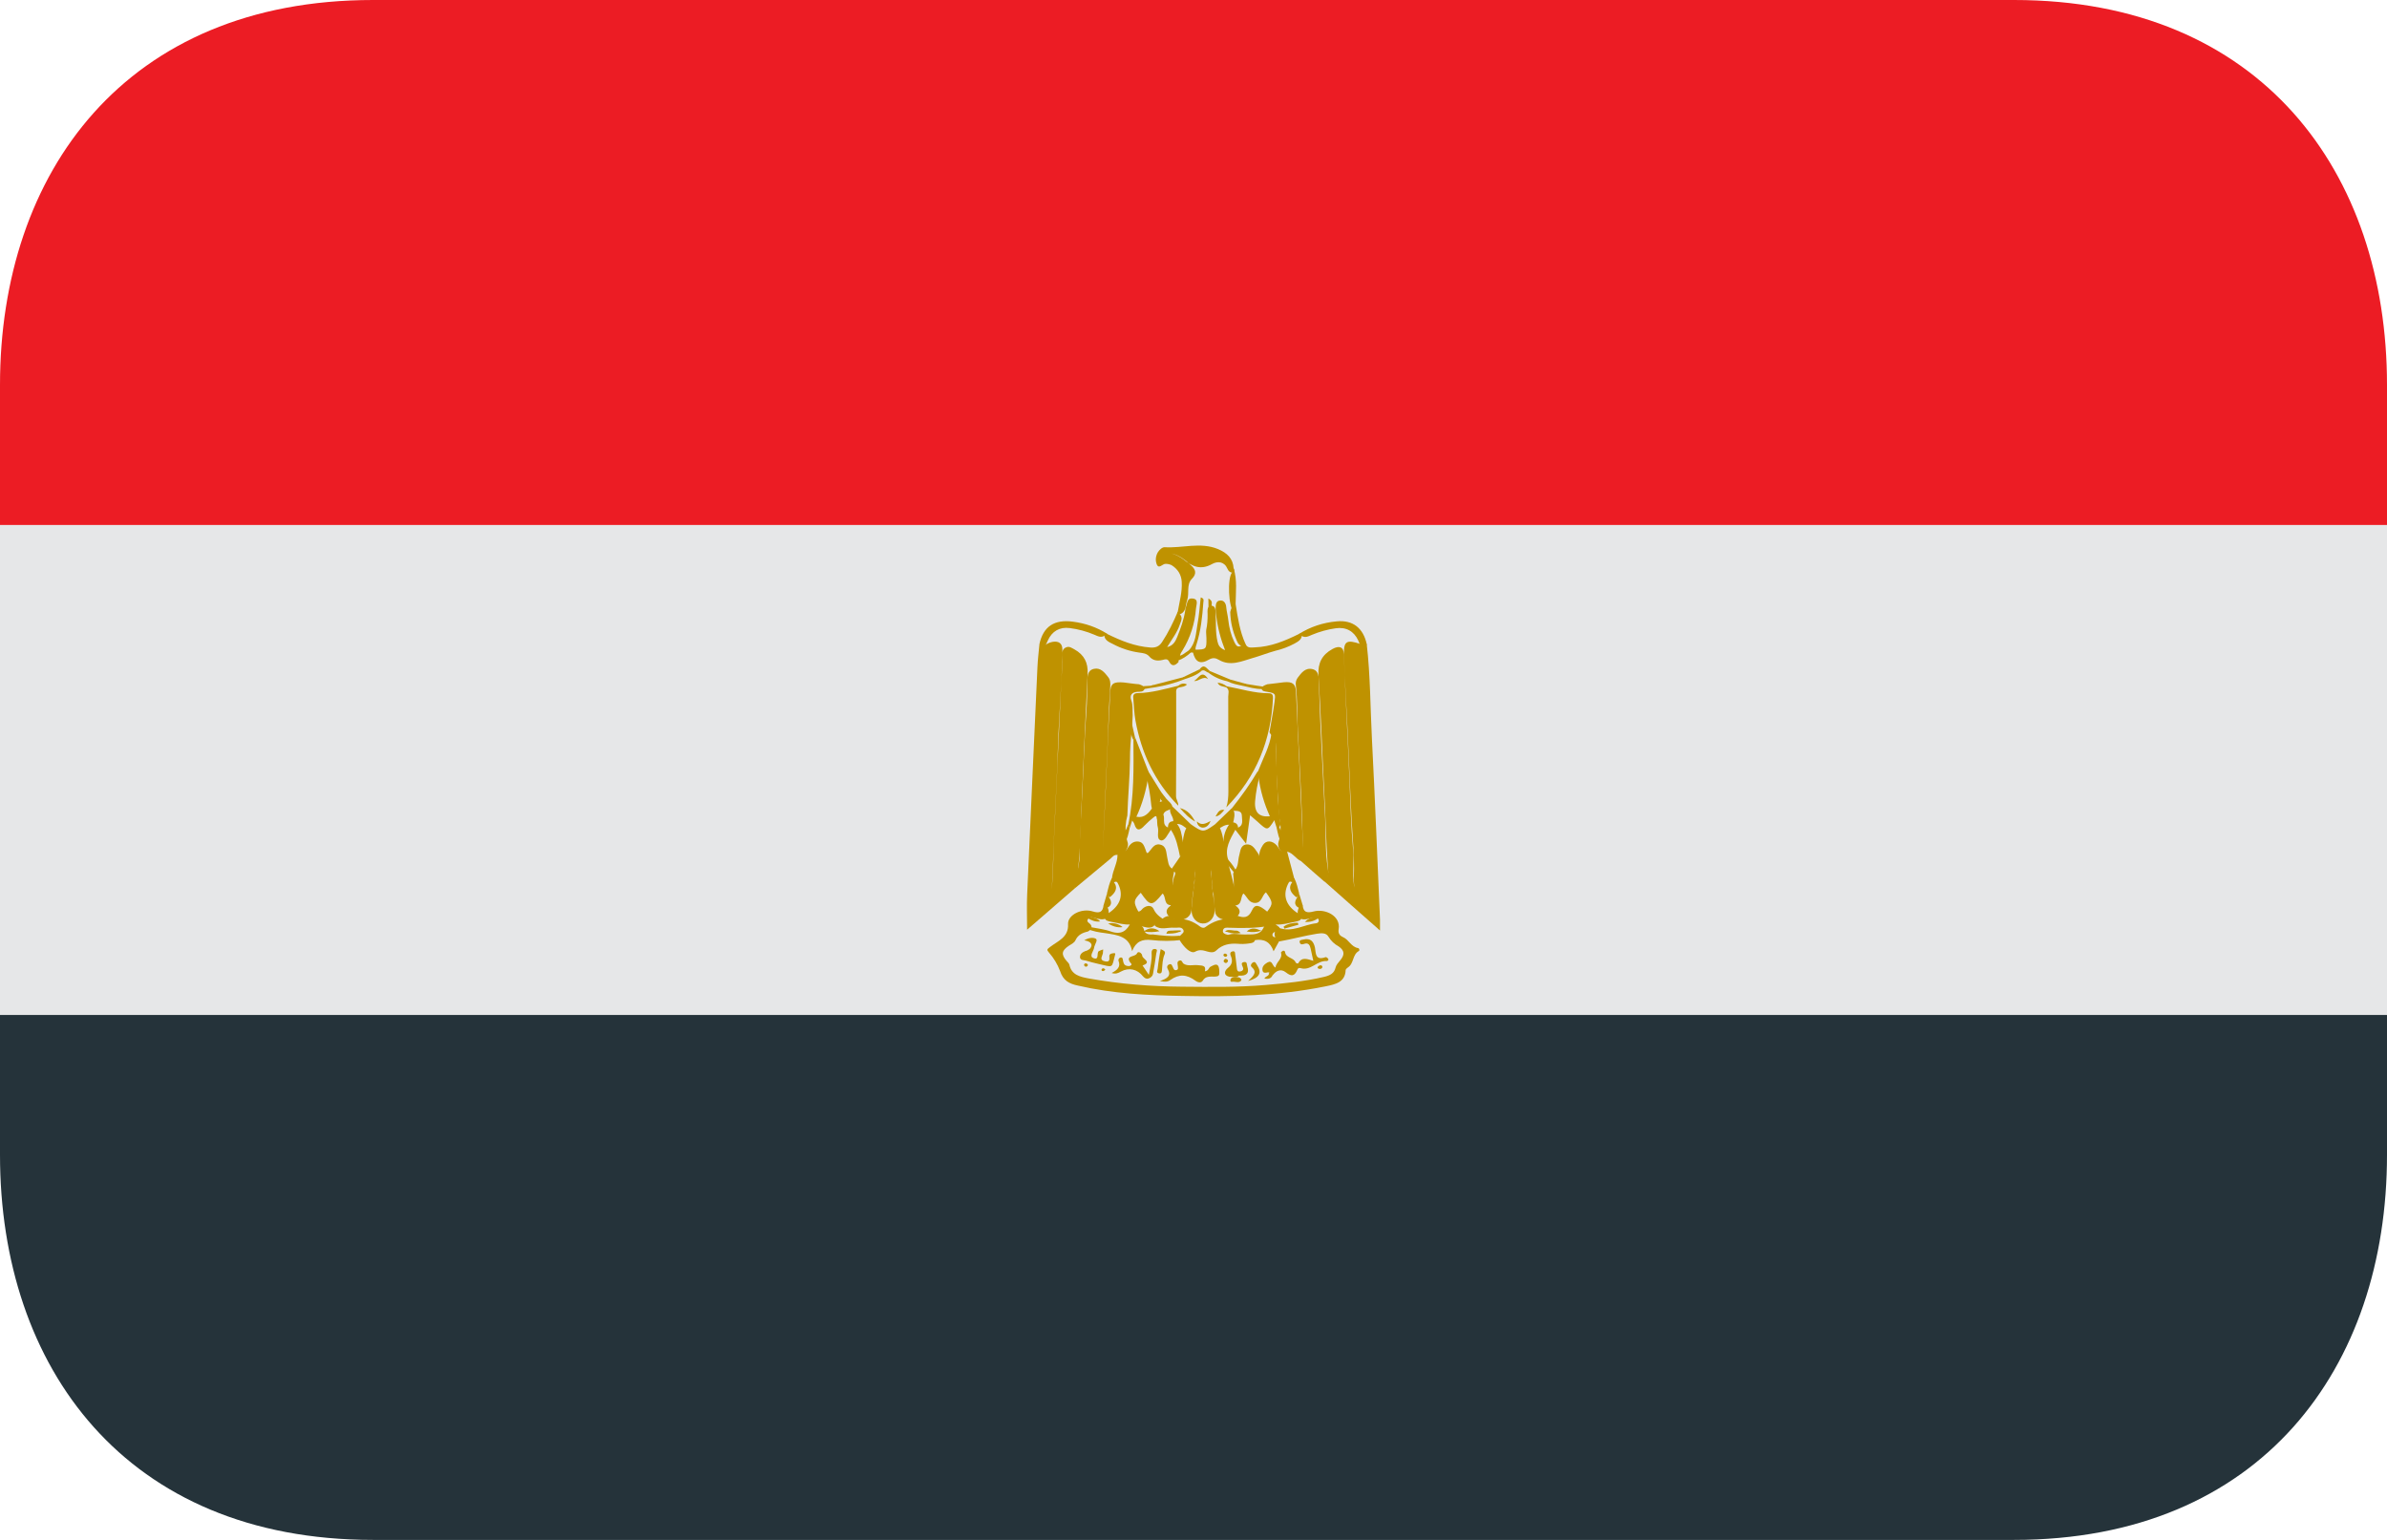 <svg width="31" height="20" viewBox="0 0 31 20" fill="none" xmlns="http://www.w3.org/2000/svg">
<path d="M0 6.818H31V13.182H0V6.818Z" fill="#E6E7E8"/>
<path d="M26.156 0H4.844C1.634 0 0 2.239 0 5V6.818H31V5C31 2.239 29.366 0 26.156 0Z" fill="#EC1C24"/>
<path d="M0 15C0 17.761 1.634 20 4.844 20H26.156C29.366 20 31 17.761 31 15V13.182H0V15Z" fill="#25333A"/>
<path fill-rule="evenodd" clip-rule="evenodd" d="M17.75 8.367C17.797 8.774 17.796 9.183 17.817 9.592C17.857 10.373 17.888 11.159 17.922 11.943V12.085C17.666 11.859 17.433 11.655 17.201 11.448C17.195 11.428 17.205 11.414 17.221 11.399C17.263 11.355 17.248 11.302 17.244 11.254C17.221 10.915 17.214 10.575 17.195 10.235C17.17 9.744 17.154 9.254 17.123 8.764C17.115 8.613 17.167 8.505 17.305 8.429C17.392 8.381 17.45 8.401 17.453 8.495C17.461 8.679 17.467 8.863 17.478 9.047C17.509 9.577 17.526 10.107 17.553 10.636C17.566 10.882 17.591 11.127 17.583 11.372C17.58 11.446 17.585 11.518 17.597 11.561C17.556 11.408 17.589 11.223 17.573 11.04C17.545 10.728 17.538 10.414 17.524 10.1C17.504 9.565 17.471 9.033 17.454 8.498C17.45 8.327 17.489 8.304 17.667 8.364C17.694 8.369 17.723 8.352 17.75 8.367ZM13.957 11.539C13.756 11.714 13.554 11.889 13.339 12.075C13.339 11.907 13.333 11.762 13.34 11.614C13.383 10.633 13.429 9.652 13.473 8.67C13.477 8.569 13.49 8.468 13.499 8.367C13.528 8.356 13.548 8.396 13.578 8.375C13.606 8.356 13.638 8.342 13.672 8.336C13.752 8.323 13.797 8.359 13.797 8.434C13.797 8.668 13.78 8.898 13.768 9.128C13.76 9.308 13.746 9.488 13.741 9.668C13.729 10.073 13.704 10.478 13.688 10.881C13.678 11.107 13.673 11.333 13.659 11.557C13.678 11.346 13.678 11.132 13.687 10.92C13.718 10.238 13.75 9.556 13.782 8.874C13.787 8.753 13.801 8.629 13.796 8.506C13.794 8.465 13.801 8.424 13.848 8.407C13.888 8.39 13.92 8.417 13.954 8.434C14.082 8.506 14.132 8.609 14.125 8.751C14.097 9.329 14.07 9.906 14.045 10.484C14.033 10.743 14.035 11.005 14.003 11.265C13.993 11.355 13.968 11.446 13.957 11.539Z" fill="#BF9200"/>
<path fill-rule="evenodd" clip-rule="evenodd" d="M13.957 11.539C13.924 11.455 13.923 11.362 13.953 11.277C13.97 11.274 13.996 11.316 14.002 11.271C14.006 11.229 14.019 11.191 14.019 11.152C14.019 10.888 14.039 10.624 14.052 10.361C14.072 9.986 14.081 9.61 14.109 9.237C14.119 9.111 14.118 8.984 14.121 8.858C14.123 8.79 14.119 8.707 14.206 8.687C14.293 8.667 14.345 8.734 14.392 8.794C14.421 8.83 14.422 8.875 14.419 8.919C14.394 9.276 14.389 9.632 14.37 9.99C14.353 10.336 14.34 10.682 14.323 11.03C14.348 10.518 14.373 10.005 14.393 9.493C14.399 9.331 14.412 9.17 14.417 9.006C14.421 8.877 14.457 8.852 14.597 8.864C14.663 8.871 14.726 8.883 14.793 8.887C14.823 8.898 14.857 8.908 14.866 8.943C14.852 8.989 14.808 8.984 14.773 8.985C14.696 8.99 14.669 9.032 14.691 9.094C14.716 9.16 14.706 9.228 14.71 9.294C14.706 9.354 14.705 9.414 14.7 9.474C14.683 9.605 14.675 9.738 14.675 9.87C14.672 10.11 14.648 10.351 14.641 10.591C14.617 10.679 14.611 10.771 14.624 10.862C14.63 10.891 14.639 10.92 14.647 10.949C14.655 10.992 14.636 11.031 14.61 11.065C14.598 11.078 14.583 11.088 14.566 11.094C14.549 11.101 14.531 11.104 14.513 11.104C14.466 11.097 14.446 11.133 14.419 11.155L13.957 11.539ZM17.224 11.432C17.215 11.438 17.208 11.444 17.2 11.45C17.101 11.363 16.999 11.277 16.901 11.188C16.893 11.168 16.902 11.153 16.914 11.137C16.924 11.12 16.921 11.103 16.921 11.084C16.914 10.549 16.883 10.016 16.855 9.483C16.844 9.289 16.852 9.093 16.829 8.899C16.824 8.866 16.832 8.832 16.852 8.804C16.899 8.742 16.95 8.669 17.043 8.69C17.129 8.71 17.127 8.794 17.128 8.861C17.144 9.453 17.182 10.044 17.21 10.636C17.22 10.848 17.21 11.063 17.244 11.274C17.251 11.325 17.259 11.382 17.224 11.432ZM16.918 11.757C16.927 11.843 16.965 11.863 17.06 11.838C17.208 11.798 17.415 11.893 17.385 12.069C17.378 12.117 17.391 12.149 17.443 12.172C17.519 12.205 17.546 12.298 17.639 12.314C17.653 12.317 17.66 12.343 17.648 12.351C17.561 12.399 17.586 12.514 17.504 12.566C17.493 12.574 17.477 12.587 17.476 12.599C17.47 12.756 17.346 12.784 17.217 12.81C16.605 12.935 15.986 12.947 15.365 12.935C14.906 12.928 14.449 12.905 14.001 12.801C13.882 12.776 13.807 12.734 13.767 12.611C13.734 12.524 13.686 12.444 13.625 12.374C13.589 12.333 13.598 12.329 13.639 12.298C13.74 12.22 13.879 12.174 13.871 12.004C13.864 11.883 14.047 11.792 14.19 11.837C14.283 11.866 14.322 11.844 14.332 11.757C14.363 11.751 14.376 11.772 14.387 11.792C14.403 11.825 14.399 11.858 14.395 11.893C14.389 11.908 14.378 11.921 14.363 11.929C14.318 11.949 14.273 11.937 14.23 11.925C14.199 11.916 14.161 11.902 14.133 11.933C14.099 11.974 14.151 11.986 14.166 12.011C14.174 12.023 14.177 12.037 14.175 12.051C14.168 12.075 14.147 12.087 14.127 12.099C14.057 12.114 13.999 12.143 13.968 12.21C13.954 12.243 13.917 12.261 13.883 12.282C13.788 12.345 13.779 12.394 13.849 12.477C13.863 12.494 13.884 12.511 13.888 12.53C13.917 12.664 14.027 12.687 14.145 12.709C14.542 12.78 14.945 12.812 15.35 12.815C15.712 12.818 16.074 12.824 16.436 12.793C16.692 12.771 16.948 12.746 17.198 12.687C17.272 12.669 17.327 12.643 17.345 12.567C17.353 12.532 17.38 12.503 17.404 12.474C17.467 12.4 17.463 12.345 17.384 12.291C17.33 12.262 17.286 12.22 17.255 12.169C17.223 12.111 17.163 12.119 17.103 12.127C16.94 12.153 16.782 12.197 16.62 12.226C16.599 12.224 16.585 12.213 16.573 12.195C16.561 12.179 16.555 12.16 16.553 12.141C16.552 12.122 16.556 12.102 16.565 12.085C16.573 12.069 16.588 12.056 16.605 12.049C16.78 12.116 16.93 12.009 17.094 11.991C17.117 11.987 17.13 11.971 17.127 11.951C17.119 11.922 17.094 11.914 17.063 11.918C17.007 11.924 16.952 11.955 16.893 11.933C16.878 11.925 16.866 11.912 16.858 11.896C16.849 11.862 16.852 11.826 16.865 11.794C16.875 11.773 16.887 11.752 16.919 11.757" fill="#BF9200"/>
<path fill-rule="evenodd" clip-rule="evenodd" d="M16.924 11.168L16.9 11.185C16.829 11.157 16.795 11.079 16.716 11.061C16.708 11.067 16.698 11.07 16.689 11.072C16.679 11.073 16.669 11.073 16.659 11.069C16.614 11.042 16.598 11.004 16.6 10.955C16.605 10.925 16.618 10.898 16.623 10.866C16.638 10.779 16.633 10.689 16.609 10.604C16.599 10.342 16.573 10.082 16.572 9.819C16.572 9.733 16.586 9.64 16.531 9.561C16.511 9.548 16.496 9.531 16.487 9.51C16.507 9.38 16.535 9.251 16.552 9.119C16.566 9.01 16.57 9.005 16.456 8.985C16.427 8.98 16.395 8.98 16.383 8.945C16.392 8.908 16.427 8.899 16.459 8.887C16.531 8.881 16.603 8.868 16.675 8.861C16.785 8.851 16.825 8.881 16.831 8.984C16.842 9.191 16.849 9.397 16.859 9.603C16.887 10.113 16.9 10.627 16.933 11.138C16.933 11.149 16.927 11.159 16.924 11.168Z" fill="#BF9200"/>
<path fill-rule="evenodd" clip-rule="evenodd" d="M16.671 11.059C16.687 11.059 16.701 11.06 16.716 11.06L16.807 11.405C16.82 11.425 16.819 11.443 16.795 11.456C16.777 11.465 16.753 11.433 16.736 11.465C16.658 11.608 16.688 11.741 16.828 11.843C16.847 11.855 16.867 11.865 16.876 11.888C16.884 11.896 16.893 11.902 16.903 11.909C16.902 11.959 16.857 11.963 16.824 11.971C16.739 11.987 16.658 12.013 16.57 12.007C16.54 12.007 16.51 12.013 16.482 12.025C16.308 12.057 16.133 12.055 15.959 12.049C15.928 12.047 15.892 12.044 15.883 12.083C15.874 12.119 15.906 12.131 15.936 12.139C16.014 12.164 16.095 12.155 16.173 12.159C16.217 12.161 16.265 12.147 16.299 12.188C16.305 12.245 16.256 12.248 16.216 12.254C16.167 12.261 16.117 12.262 16.067 12.257C15.967 12.251 15.876 12.269 15.802 12.339C15.793 12.349 15.78 12.358 15.766 12.363C15.688 12.388 15.622 12.305 15.522 12.36C15.462 12.395 15.369 12.292 15.323 12.215C15.319 12.199 15.318 12.183 15.321 12.167C15.329 12.132 15.391 12.118 15.367 12.075C15.341 12.031 15.29 12.053 15.251 12.049C15.166 12.041 15.074 12.085 14.997 12.023C14.993 11.95 15.071 11.96 15.107 11.925C15.128 11.908 15.155 11.898 15.183 11.896C15.2 11.896 15.215 11.902 15.229 11.912C15.242 11.924 15.256 11.94 15.276 11.938C15.396 11.926 15.495 11.965 15.585 12.034C15.607 12.05 15.634 12.058 15.658 12.038C15.754 11.969 15.861 11.927 15.989 11.936C16.002 11.936 16.012 11.92 16.024 11.911C16.037 11.901 16.053 11.895 16.069 11.893C16.154 11.925 16.214 11.922 16.258 11.826C16.296 11.74 16.347 11.748 16.457 11.84C16.535 11.739 16.534 11.718 16.441 11.589C16.387 11.631 16.388 11.728 16.299 11.727C16.216 11.727 16.198 11.647 16.149 11.604C16.104 11.652 16.14 11.749 16.039 11.762C15.991 11.733 15.987 11.69 15.995 11.644C16.032 11.546 16.026 11.447 16.015 11.348C16.019 11.331 16.026 11.316 16.037 11.303C16.087 11.246 16.075 11.174 16.094 11.109C16.11 11.053 16.108 10.974 16.192 10.967C16.267 10.963 16.3 11.03 16.336 11.08C16.346 11.093 16.352 11.108 16.354 11.124C16.349 11.08 16.369 11.024 16.402 10.974C16.445 10.909 16.526 10.915 16.585 10.984C16.609 11.013 16.62 11.057 16.671 11.059Z" fill="#BF9200"/>
<path fill-rule="evenodd" clip-rule="evenodd" d="M15.161 11.973C15.114 12.013 15.047 11.978 14.998 12.012C14.931 12.088 14.852 12.02 14.779 12.027C14.746 12.021 14.717 12.005 14.684 12.007C14.596 12.013 14.512 11.987 14.427 11.971C14.394 11.963 14.348 11.96 14.346 11.909C14.356 11.902 14.365 11.896 14.373 11.888C14.382 11.865 14.402 11.855 14.421 11.843C14.56 11.741 14.592 11.608 14.514 11.466C14.496 11.435 14.473 11.465 14.454 11.457C14.429 11.444 14.429 11.426 14.441 11.405C14.452 11.302 14.513 11.209 14.513 11.104C14.518 11.092 14.528 11.082 14.539 11.074C14.55 11.066 14.564 11.061 14.578 11.059C14.613 11.059 14.633 11.039 14.648 11.011C14.677 10.962 14.719 10.922 14.785 10.93C14.85 10.938 14.86 10.995 14.88 11.042C14.885 11.054 14.885 11.069 14.898 11.079C14.906 11.081 14.91 11.077 14.916 11.07C14.958 11.027 14.988 10.952 15.065 10.969C15.153 10.988 15.144 11.073 15.159 11.138C15.172 11.189 15.169 11.246 15.221 11.282C15.234 11.293 15.243 11.307 15.247 11.323C15.225 11.435 15.21 11.545 15.266 11.654C15.269 11.696 15.259 11.731 15.221 11.757C15.106 11.761 15.149 11.65 15.099 11.605C14.961 11.774 14.939 11.774 14.815 11.595C14.72 11.693 14.718 11.715 14.783 11.838C14.818 11.839 14.829 11.805 14.853 11.79C14.902 11.757 14.956 11.755 14.981 11.805C15.017 11.887 15.09 11.927 15.161 11.973ZM15.296 7.944C15.318 7.815 15.355 7.689 15.347 7.557C15.345 7.514 15.333 7.471 15.31 7.433C15.287 7.396 15.254 7.364 15.215 7.34C15.191 7.329 15.165 7.323 15.139 7.323C15.098 7.319 15.046 7.405 15.019 7.319C15.008 7.286 15.008 7.25 15.018 7.217C15.027 7.183 15.047 7.153 15.074 7.13C15.088 7.117 15.109 7.106 15.125 7.107C15.355 7.122 15.588 7.037 15.818 7.131C15.939 7.182 16.013 7.255 16.021 7.381C16.031 7.403 16.035 7.424 16.009 7.437C15.972 7.437 15.952 7.413 15.941 7.387C15.9 7.292 15.815 7.285 15.742 7.325C15.592 7.41 15.478 7.355 15.369 7.265C15.323 7.231 15.272 7.204 15.216 7.188C15.317 7.211 15.4 7.277 15.474 7.348C15.527 7.397 15.545 7.451 15.48 7.517C15.404 7.594 15.449 7.703 15.418 7.794C15.393 7.862 15.412 7.95 15.313 7.982C15.294 7.975 15.287 7.963 15.296 7.944ZM16.177 8.367C16.2 8.42 16.249 8.41 16.294 8.408C16.504 8.401 16.688 8.323 16.869 8.234C16.89 8.222 16.9 8.232 16.908 8.249C16.906 8.309 16.855 8.334 16.809 8.36C16.732 8.401 16.65 8.432 16.564 8.452C16.462 8.48 16.363 8.52 16.266 8.547C16.133 8.585 15.979 8.66 15.828 8.569C15.788 8.545 15.748 8.539 15.7 8.567C15.589 8.633 15.523 8.6 15.493 8.472C15.495 8.465 15.499 8.458 15.504 8.452C15.509 8.446 15.516 8.441 15.523 8.438C15.666 8.435 15.67 8.433 15.668 8.29C15.668 8.253 15.661 8.217 15.665 8.181C15.68 8.112 15.684 8.042 15.683 7.973C15.682 7.933 15.675 7.893 15.714 7.865C15.791 7.863 15.783 7.919 15.787 7.963C15.795 8.085 15.783 8.207 15.811 8.329C15.822 8.378 15.839 8.417 15.91 8.444C15.852 8.298 15.813 8.147 15.795 7.993C15.791 7.96 15.786 7.929 15.788 7.896C15.789 7.852 15.791 7.799 15.853 7.799C15.9 7.798 15.922 7.843 15.925 7.885C15.93 7.942 15.946 7.997 15.952 8.055C15.963 8.152 15.986 8.247 16.029 8.336C16.048 8.373 16.069 8.425 16.131 8.378C16.145 8.367 16.159 8.361 16.177 8.367Z" fill="#BF9200"/>
<path fill-rule="evenodd" clip-rule="evenodd" d="M15.296 7.944C15.303 7.954 15.31 7.964 15.319 7.974C15.368 8.021 15.336 8.07 15.321 8.115C15.286 8.22 15.215 8.308 15.158 8.404C15.236 8.387 15.266 8.329 15.29 8.269C15.334 8.158 15.376 8.046 15.393 7.925C15.395 7.916 15.393 7.904 15.397 7.895C15.421 7.848 15.409 7.766 15.486 7.773C15.573 7.78 15.535 7.856 15.532 7.904C15.518 8.096 15.459 8.282 15.357 8.448C15.343 8.47 15.328 8.489 15.326 8.516C15.301 8.539 15.301 8.566 15.307 8.596C15.265 8.645 15.22 8.662 15.185 8.595C15.162 8.55 15.133 8.563 15.099 8.571C15.03 8.588 14.97 8.579 14.924 8.524C14.891 8.487 14.845 8.482 14.798 8.476C14.676 8.459 14.558 8.421 14.451 8.363C14.401 8.339 14.345 8.314 14.341 8.249C14.349 8.232 14.36 8.222 14.38 8.234C14.557 8.321 14.736 8.395 14.941 8.41C15.009 8.414 15.053 8.397 15.091 8.34C15.174 8.214 15.238 8.081 15.296 7.944Z" fill="#BF9200"/>
<path fill-rule="evenodd" clip-rule="evenodd" d="M14.38 8.232C14.37 8.238 14.361 8.245 14.35 8.252C14.301 8.289 14.257 8.262 14.211 8.243C14.11 8.2 14.002 8.171 13.892 8.157C13.761 8.14 13.663 8.199 13.61 8.315C13.591 8.361 13.567 8.408 13.54 8.451C13.487 8.439 13.533 8.385 13.499 8.365C13.549 8.138 13.691 8.042 13.933 8.074C14.095 8.095 14.243 8.146 14.38 8.232ZM16.899 8.255C16.89 8.247 16.88 8.24 16.869 8.234C17.019 8.14 17.183 8.086 17.361 8.07C17.569 8.05 17.705 8.157 17.75 8.367L17.727 8.437C17.668 8.417 17.659 8.361 17.639 8.317C17.584 8.199 17.483 8.14 17.346 8.16C17.24 8.175 17.136 8.204 17.038 8.245C16.993 8.264 16.948 8.29 16.899 8.255ZM16.177 8.367C16.169 8.376 16.161 8.384 16.154 8.394C16.098 8.393 16.075 8.356 16.059 8.314C16.008 8.198 15.98 8.074 15.977 7.949C15.987 7.906 16.001 7.863 16.046 7.839C16.075 8.018 16.099 8.198 16.177 8.367Z" fill="#BF9200"/>
<path fill-rule="evenodd" clip-rule="evenodd" d="M16.047 7.841C16.037 7.877 16.051 7.92 16.023 7.955C15.954 7.879 15.937 7.513 16.001 7.434C16.007 7.416 16.015 7.401 16.022 7.384C16.069 7.535 16.049 7.687 16.047 7.843M14.441 11.405C14.449 11.418 14.456 11.434 14.461 11.45C14.527 11.533 14.484 11.594 14.417 11.65C14.378 11.654 14.391 11.618 14.376 11.603C14.394 11.536 14.406 11.466 14.441 11.405ZM16.787 11.45C16.793 11.435 16.8 11.419 16.807 11.405C16.842 11.466 16.854 11.536 16.872 11.604C16.858 11.618 16.872 11.655 16.832 11.651C16.764 11.595 16.722 11.533 16.787 11.45Z" fill="#BF9200"/>
<path fill-rule="evenodd" clip-rule="evenodd" d="M14.377 11.604C14.386 11.619 14.393 11.635 14.401 11.652C14.446 11.718 14.442 11.772 14.353 11.801C14.345 11.786 14.34 11.772 14.332 11.757C14.348 11.706 14.362 11.655 14.377 11.604ZM16.849 11.652C16.857 11.636 16.863 11.62 16.872 11.605C16.887 11.655 16.902 11.707 16.918 11.758C16.909 11.772 16.904 11.787 16.896 11.802C16.807 11.772 16.803 11.719 16.849 11.652ZM14.719 9.609C14.69 9.562 14.685 9.51 14.674 9.458C14.638 9.404 14.67 9.351 14.677 9.297C14.699 9.392 14.721 9.488 14.742 9.584C14.735 9.592 14.735 9.608 14.719 9.609ZM14.624 10.775C14.634 10.753 14.642 10.731 14.651 10.71C14.671 10.719 14.659 10.742 14.671 10.754C14.657 10.821 14.643 10.891 14.608 10.953C14.6 10.93 14.595 10.905 14.587 10.88C14.605 10.847 14.581 10.8 14.624 10.775ZM14.999 8.927C14.951 8.933 14.905 8.941 14.86 8.949C14.835 8.941 14.81 8.935 14.786 8.928C14.836 8.909 14.89 8.909 14.944 8.906C14.967 8.902 14.994 8.884 14.999 8.927ZM14.163 12.041C14.253 12.059 14.345 12.068 14.43 12.099C14.569 12.146 14.639 12.084 14.688 11.976C14.717 11.972 14.743 11.975 14.766 11.993C14.797 12.016 14.844 12.022 14.855 12.069C14.867 12.129 14.915 12.142 14.972 12.136C15.086 12.15 15.2 12.165 15.316 12.153C15.322 12.154 15.328 12.156 15.333 12.159C15.338 12.162 15.342 12.166 15.345 12.171V12.208C15.215 12.224 15.084 12.224 14.954 12.209C14.833 12.195 14.752 12.228 14.703 12.353C14.665 12.158 14.511 12.144 14.358 12.12C14.274 12.109 14.191 12.098 14.114 12.06C14.131 12.055 14.147 12.047 14.163 12.041ZM16.561 11.977C16.553 12.022 16.617 12.023 16.62 12.06L16.598 12.084C16.574 12.104 16.523 12.102 16.525 12.145C16.529 12.178 16.574 12.171 16.596 12.189L16.619 12.212C16.596 12.255 16.571 12.297 16.54 12.355C16.499 12.234 16.416 12.191 16.298 12.21C16.212 12.175 16.124 12.201 16.038 12.194C15.992 12.19 15.945 12.2 15.904 12.173C15.979 12.102 16.077 12.139 16.163 12.137C16.267 12.133 16.368 12.155 16.416 12.035C16.424 12.014 16.462 12.011 16.483 11.995C16.504 11.976 16.532 11.973 16.561 11.977ZM16.581 10.754C16.57 10.722 16.56 10.69 16.55 10.657C16.53 10.643 16.508 10.633 16.496 10.611C16.418 10.442 16.366 10.263 16.343 10.08C16.34 10.058 16.345 10.038 16.339 10.015C16.402 9.851 16.491 9.695 16.514 9.518C16.525 9.525 16.537 9.531 16.549 9.539C16.588 9.634 16.57 9.734 16.574 9.832C16.586 10.122 16.588 10.413 16.63 10.699C16.625 10.727 16.62 10.755 16.581 10.754ZM16.391 8.949C16.302 8.95 16.219 8.925 16.134 8.906C16.138 8.863 16.167 8.88 16.19 8.884C16.281 8.899 16.374 8.914 16.463 8.926C16.439 8.935 16.415 8.942 16.391 8.949Z" fill="#BF9200"/>
<path fill-rule="evenodd" clip-rule="evenodd" d="M16.6 10.71C16.609 10.731 16.618 10.754 16.628 10.775C16.671 10.8 16.646 10.847 16.664 10.881C16.656 10.905 16.651 10.93 16.644 10.954C16.608 10.891 16.596 10.823 16.58 10.754C16.586 10.739 16.594 10.725 16.6 10.71ZM16.043 10.777C15.977 10.899 15.9 11.019 15.95 11.165C15.962 11.184 15.949 11.205 15.953 11.225C15.992 11.362 16.033 11.499 16.041 11.643C16.03 11.682 16.032 11.723 16.044 11.761C16.103 11.801 16.122 11.85 16.065 11.905C16.058 11.913 16.051 11.921 16.044 11.929C16.006 11.933 15.972 11.954 15.932 11.95C15.855 11.941 15.786 11.914 15.779 11.833C15.769 11.72 15.751 11.608 15.74 11.495C15.741 11.427 15.726 11.36 15.724 11.292C15.716 11.267 15.72 11.239 15.71 11.217C15.713 11.224 15.715 11.232 15.716 11.239C15.716 11.268 15.726 11.293 15.729 11.322C15.742 11.417 15.726 11.518 15.761 11.612C15.76 11.684 15.777 11.755 15.774 11.828C15.773 11.924 15.702 11.998 15.619 11.994C15.541 11.991 15.476 11.919 15.475 11.828C15.473 11.749 15.486 11.67 15.493 11.592C15.519 11.504 15.511 11.412 15.521 11.322C15.525 11.274 15.548 11.227 15.543 11.179C15.546 11.224 15.532 11.265 15.522 11.308C15.527 11.37 15.506 11.432 15.509 11.494C15.494 11.603 15.481 11.712 15.473 11.823C15.466 11.902 15.393 11.952 15.305 11.95C15.27 11.95 15.24 11.932 15.205 11.93L15.185 11.905C15.129 11.85 15.146 11.802 15.204 11.762C15.214 11.725 15.222 11.684 15.232 11.647C15.223 11.55 15.219 11.454 15.26 11.36C15.27 11.334 15.26 11.319 15.228 11.32C15.221 11.313 15.214 11.305 15.208 11.297C15.248 11.239 15.287 11.182 15.326 11.126C15.345 11.084 15.356 11.039 15.358 10.994C15.36 10.916 15.369 10.839 15.401 10.766C15.414 10.739 15.437 10.718 15.465 10.705C15.625 10.815 15.625 10.815 15.785 10.703C15.812 10.716 15.833 10.737 15.847 10.761C15.87 10.816 15.884 10.874 15.889 10.933C15.89 10.85 15.917 10.77 15.967 10.703C15.979 10.69 15.995 10.682 16.013 10.68C16.055 10.686 16.077 10.709 16.079 10.749C16.074 10.766 16.065 10.78 16.043 10.777Z" fill="#BF9200"/>
<path fill-rule="evenodd" clip-rule="evenodd" d="M16.038 11.345C16 11.3 15.963 11.254 15.924 11.208C15.932 11.193 15.941 11.18 15.949 11.165C15.995 11.213 16.03 11.265 16.06 11.321L16.038 11.345ZM15.438 8.448C15.531 8.351 15.531 8.224 15.552 8.105C15.573 7.992 15.581 7.878 15.594 7.759C15.643 7.774 15.63 7.802 15.628 7.823C15.615 8.007 15.596 8.191 15.539 8.369C15.531 8.396 15.519 8.423 15.531 8.453C15.522 8.46 15.516 8.469 15.508 8.475H15.464C15.438 8.482 15.432 8.471 15.438 8.448ZM15.716 8.227C15.682 8.08 15.7 7.933 15.693 7.773C15.756 7.805 15.734 7.84 15.735 7.869C15.696 7.987 15.729 8.109 15.716 8.227Z" fill="#BF9200"/>
<path fill-rule="evenodd" clip-rule="evenodd" d="M15.438 8.448C15.446 8.457 15.455 8.466 15.465 8.475C15.416 8.52 15.362 8.556 15.299 8.58C15.269 8.56 15.271 8.54 15.299 8.52C15.357 8.517 15.393 8.474 15.438 8.448ZM14.999 8.927C14.981 8.92 14.962 8.914 14.944 8.906C15.084 8.869 15.222 8.833 15.362 8.797C15.386 8.788 15.393 8.796 15.393 8.818C15.267 8.869 15.134 8.905 14.999 8.927ZM15.94 8.848C15.849 8.83 15.764 8.791 15.692 8.735C15.694 8.722 15.706 8.721 15.717 8.717L15.971 8.823C15.974 8.846 15.967 8.858 15.94 8.848Z" fill="#BF9200"/>
<path fill-rule="evenodd" clip-rule="evenodd" d="M15.393 8.818C15.383 8.81 15.372 8.803 15.362 8.797L15.579 8.693C15.585 8.695 15.589 8.698 15.593 8.701C15.597 8.705 15.6 8.709 15.603 8.714C15.543 8.768 15.467 8.794 15.393 8.818ZM15.94 8.848L15.971 8.824C16.043 8.844 16.117 8.865 16.189 8.884C16.171 8.892 16.152 8.898 16.134 8.906C16.068 8.892 16 8.88 15.94 8.848Z" fill="#BF9200"/>
<path fill-rule="evenodd" clip-rule="evenodd" d="M15.602 8.713C15.593 8.707 15.588 8.7 15.579 8.693C15.642 8.61 15.673 8.69 15.716 8.717L15.691 8.735C15.662 8.728 15.641 8.691 15.602 8.713ZM15.926 10.486C15.948 10.418 15.953 10.349 15.953 10.277C15.951 9.867 15.953 9.458 15.951 9.048C15.951 9.008 15.972 8.962 15.926 8.927C15.919 8.924 15.917 8.922 15.919 8.918C15.921 8.913 15.923 8.912 15.926 8.912C16.11 8.946 16.289 9.004 16.48 9.004C16.53 9.005 16.533 9.036 16.532 9.071C16.507 9.61 16.319 10.087 15.926 10.486ZM15.321 8.927C15.266 8.936 15.275 8.978 15.275 9.011C15.275 9.454 15.277 9.898 15.273 10.34C15.273 10.385 15.306 10.42 15.302 10.464C14.992 10.149 14.822 9.773 14.746 9.357C14.729 9.262 14.726 9.163 14.718 9.066C14.713 9.021 14.73 9.002 14.78 9.002C14.959 8.998 15.129 8.948 15.299 8.907C15.323 8.896 15.326 8.909 15.321 8.927ZM14.672 10.754C14.666 10.739 14.66 10.724 14.653 10.71C14.73 10.346 14.722 9.977 14.72 9.608L14.744 9.583C14.799 9.727 14.856 9.87 14.912 10.013C14.924 10.035 14.911 10.056 14.914 10.078C14.886 10.261 14.837 10.44 14.757 10.611C14.747 10.633 14.723 10.643 14.704 10.656C14.693 10.689 14.683 10.723 14.672 10.754ZM16.043 10.777C16.05 10.769 16.056 10.761 16.064 10.754C16.158 10.725 16.128 10.653 16.128 10.593C16.126 10.531 16.076 10.533 16.029 10.53C16.021 10.528 16.014 10.523 16.008 10.517C16.003 10.511 16 10.503 16 10.495C16.121 10.343 16.236 10.184 16.335 10.015C16.345 10.029 16.355 10.044 16.365 10.058C16.332 10.172 16.31 10.289 16.3 10.407C16.288 10.563 16.364 10.625 16.522 10.597C16.53 10.616 16.539 10.636 16.547 10.657C16.461 10.79 16.461 10.79 16.334 10.674C16.307 10.649 16.278 10.625 16.235 10.588L16.183 10.958L16.043 10.777Z" fill="#BF9200"/>
<path fill-rule="evenodd" clip-rule="evenodd" d="M14.702 10.656L14.726 10.597C14.834 10.639 14.898 10.585 14.954 10.509C14.979 10.479 14.991 10.438 15.031 10.419C15.06 10.414 15.092 10.415 15.115 10.39C15.122 10.386 15.129 10.383 15.137 10.383C15.145 10.382 15.153 10.384 15.16 10.388C15.184 10.415 15.217 10.436 15.225 10.475C15.224 10.485 15.221 10.494 15.214 10.502C15.18 10.525 15.127 10.526 15.111 10.572C15.084 10.599 15.083 10.649 15.028 10.646C15.015 10.632 15.034 10.571 14.981 10.616C14.94 10.649 14.901 10.684 14.865 10.721C14.806 10.787 14.76 10.799 14.731 10.7C14.726 10.684 14.713 10.67 14.702 10.656Z" fill="#BF9200"/>
<path fill-rule="evenodd" clip-rule="evenodd" d="M15.04 10.43C15.027 10.466 15.014 10.501 15.003 10.539C14.967 10.525 14.955 10.495 14.952 10.461C14.939 10.326 14.916 10.192 14.883 10.06C14.891 10.043 14.901 10.029 14.909 10.012C14.963 10.1 15.017 10.185 15.071 10.273C15.076 10.281 15.079 10.29 15.079 10.299C15.067 10.331 15.068 10.364 15.069 10.397C15.065 10.412 15.058 10.424 15.04 10.43ZM15.208 10.482C15.213 10.478 15.218 10.476 15.224 10.473C15.305 10.551 15.385 10.626 15.464 10.704C15.466 10.73 15.459 10.755 15.444 10.777C15.385 10.755 15.348 10.688 15.271 10.704C15.256 10.699 15.244 10.689 15.236 10.675C15.251 10.608 15.164 10.553 15.208 10.482ZM15.999 10.495C16.005 10.499 16.011 10.504 16.015 10.509C16.045 10.57 16.028 10.63 16.013 10.691L15.99 10.715C15.915 10.697 15.862 10.745 15.804 10.778C15.785 10.755 15.784 10.729 15.783 10.703C15.854 10.634 15.928 10.565 15.999 10.495ZM15.323 10.495C15.424 10.519 15.477 10.589 15.522 10.67C15.441 10.627 15.383 10.561 15.323 10.495ZM15.69 8.82C15.62 8.772 15.57 8.854 15.507 8.844C15.565 8.814 15.608 8.689 15.69 8.82ZM15.544 10.668C15.604 10.729 15.663 10.694 15.721 10.663C15.705 10.711 15.67 10.749 15.62 10.749C15.583 10.748 15.546 10.714 15.544 10.668Z" fill="#BF9200"/>
<path fill-rule="evenodd" clip-rule="evenodd" d="M15.064 10.309C15.065 10.296 15.068 10.285 15.07 10.274C15.099 10.312 15.127 10.35 15.158 10.388C15.15 10.395 15.142 10.404 15.135 10.412C15.077 10.416 15.068 10.372 15.052 10.336C15.053 10.326 15.058 10.317 15.064 10.309ZM15.786 10.604C15.813 10.563 15.829 10.507 15.901 10.519C15.869 10.555 15.841 10.596 15.786 10.604ZM15.926 8.91V8.926C15.884 8.914 15.835 8.916 15.813 8.867C15.855 8.87 15.894 8.885 15.926 8.91ZM15.321 8.927C15.314 8.921 15.307 8.914 15.299 8.908C15.333 8.88 15.372 8.867 15.415 8.89C15.39 8.918 15.354 8.92 15.321 8.927ZM15.253 10.666L15.275 10.69C15.339 10.754 15.344 10.837 15.359 10.916C15.367 10.95 15.364 10.985 15.39 11.014C15.389 11.062 15.354 11.091 15.325 11.126C15.299 11.005 15.279 10.884 15.206 10.777C15.184 10.783 15.174 10.77 15.168 10.751C15.168 10.697 15.187 10.661 15.253 10.666Z" fill="#BF9200"/>
<path fill-rule="evenodd" clip-rule="evenodd" d="M15.183 10.751L15.206 10.777C15.169 10.829 15.129 10.924 15.079 10.915C15.01 10.899 15.055 10.801 15.036 10.742C15.027 10.711 15.03 10.678 15.027 10.646C15.039 10.61 15.053 10.574 15.065 10.539C15.122 10.562 15.117 10.612 15.117 10.658C15.117 10.704 15.13 10.738 15.183 10.751ZM16.474 12.627C16.441 12.633 16.4 12.648 16.395 12.596C16.391 12.549 16.424 12.522 16.46 12.501C16.528 12.463 16.519 12.547 16.565 12.567C16.572 12.491 16.662 12.455 16.636 12.372C16.634 12.367 16.653 12.352 16.666 12.346C16.67 12.345 16.689 12.355 16.689 12.361C16.695 12.443 16.799 12.435 16.825 12.497C16.831 12.513 16.857 12.519 16.862 12.508C16.91 12.423 16.982 12.458 17.056 12.479C17.044 12.419 17.032 12.371 17.022 12.324C17.012 12.277 16.995 12.236 16.93 12.261C16.902 12.271 16.882 12.26 16.879 12.237C16.872 12.207 16.905 12.208 16.925 12.203C17.019 12.18 17.059 12.226 17.077 12.306C17.091 12.378 17.076 12.481 17.216 12.431C17.224 12.428 17.245 12.444 17.25 12.454C17.26 12.474 17.235 12.483 17.226 12.482C17.101 12.475 17.022 12.615 16.887 12.573C16.863 12.567 16.853 12.581 16.846 12.6C16.812 12.677 16.772 12.687 16.7 12.629C16.634 12.577 16.573 12.607 16.528 12.667C16.484 12.681 16.501 12.629 16.474 12.627ZM15.064 12.741C15.157 12.71 15.217 12.674 15.166 12.586C15.149 12.558 15.16 12.532 15.189 12.524C15.216 12.514 15.222 12.543 15.232 12.562C15.241 12.582 15.248 12.607 15.278 12.599C15.308 12.592 15.297 12.565 15.296 12.544C15.294 12.52 15.282 12.49 15.314 12.477C15.352 12.462 15.352 12.503 15.371 12.516C15.426 12.552 15.491 12.53 15.55 12.535C15.604 12.543 15.668 12.53 15.648 12.615C15.698 12.609 15.695 12.569 15.722 12.555C15.753 12.539 15.793 12.514 15.816 12.539C15.837 12.563 15.835 12.607 15.835 12.643C15.836 12.683 15.8 12.683 15.769 12.684C15.713 12.685 15.657 12.675 15.62 12.737C15.602 12.766 15.562 12.764 15.528 12.739C15.411 12.652 15.312 12.649 15.2 12.727C15.167 12.751 15.132 12.756 15.064 12.741ZM14.92 12.661C14.941 12.551 14.962 12.466 14.956 12.379C14.954 12.348 14.966 12.325 14.994 12.325C15.043 12.325 15.02 12.361 15.017 12.381C15.005 12.47 14.99 12.559 14.974 12.649C14.968 12.679 14.944 12.7 14.913 12.709C14.882 12.717 14.863 12.7 14.844 12.68C14.771 12.587 14.661 12.561 14.556 12.619C14.521 12.639 14.489 12.654 14.437 12.637C14.507 12.6 14.559 12.559 14.526 12.479C14.52 12.464 14.533 12.439 14.553 12.436C14.578 12.431 14.582 12.454 14.584 12.472C14.59 12.505 14.595 12.537 14.638 12.545C14.659 12.549 14.677 12.549 14.691 12.534C14.703 12.521 14.686 12.51 14.677 12.499C14.613 12.405 14.746 12.432 14.766 12.382C14.782 12.345 14.833 12.381 14.834 12.413C14.836 12.454 14.967 12.497 14.838 12.539C14.861 12.574 14.884 12.607 14.92 12.661ZM14.081 12.213C14.134 12.18 14.193 12.172 14.23 12.191C14.26 12.207 14.224 12.255 14.214 12.29C14.212 12.296 14.209 12.303 14.209 12.311C14.201 12.355 14.143 12.419 14.198 12.443C14.281 12.476 14.238 12.379 14.269 12.354C14.283 12.345 14.301 12.341 14.327 12.331C14.324 12.355 14.325 12.369 14.323 12.383C14.315 12.421 14.273 12.469 14.348 12.485C14.419 12.501 14.407 12.458 14.407 12.416C14.407 12.384 14.448 12.38 14.478 12.379C14.481 12.384 14.485 12.388 14.484 12.391C14.434 12.583 14.466 12.564 14.265 12.519C14.209 12.507 14.154 12.491 14.099 12.475C14.07 12.469 14.03 12.472 14.026 12.434C14.024 12.394 14.053 12.369 14.093 12.353C14.115 12.348 14.135 12.338 14.152 12.325C14.2 12.273 14.175 12.227 14.081 12.213ZM15.967 12.686C15.874 12.663 15.912 12.6 15.944 12.574C16.008 12.525 16.009 12.472 15.983 12.411C15.969 12.377 15.984 12.36 16.011 12.355C16.045 12.352 16.039 12.383 16.042 12.403C16.05 12.457 16.055 12.51 16.062 12.564C16.065 12.593 16.066 12.628 16.112 12.616C16.146 12.607 16.153 12.585 16.139 12.557C16.128 12.532 16.114 12.505 16.151 12.496C16.202 12.485 16.19 12.529 16.199 12.553C16.229 12.646 16.182 12.677 16.089 12.671C16.053 12.713 16.008 12.68 15.967 12.686ZM16.209 12.741C16.281 12.675 16.332 12.625 16.255 12.559C16.233 12.541 16.253 12.508 16.278 12.497C16.305 12.487 16.312 12.516 16.325 12.534C16.389 12.633 16.363 12.698 16.209 12.741ZM15.074 12.327C15.11 12.345 15.141 12.354 15.126 12.391C15.097 12.456 15.097 12.524 15.091 12.591C15.089 12.614 15.091 12.649 15.052 12.642C15.012 12.635 15.032 12.603 15.035 12.581C15.039 12.537 15.046 12.495 15.052 12.453C15.059 12.414 15.064 12.375 15.074 12.327Z" fill="#BF9200"/>
<path fill-rule="evenodd" clip-rule="evenodd" d="M16.086 12.693C16.11 12.701 16.133 12.719 16.116 12.739C16.086 12.771 16.04 12.745 16.001 12.751C15.976 12.756 15.972 12.725 15.991 12.704C16.02 12.684 16.053 12.69 16.086 12.693ZM16.474 12.627C16.492 12.64 16.508 12.655 16.527 12.667C16.506 12.713 16.469 12.717 16.421 12.71C16.432 12.675 16.5 12.677 16.474 12.627ZM15.939 12.405C15.933 12.425 15.921 12.43 15.907 12.425C15.898 12.423 15.888 12.411 15.888 12.406C15.889 12.389 15.903 12.381 15.92 12.387C15.928 12.389 15.934 12.398 15.939 12.405ZM15.945 12.49C15.936 12.501 15.926 12.513 15.91 12.505C15.896 12.497 15.885 12.486 15.895 12.471C15.903 12.457 15.914 12.447 15.93 12.457C15.943 12.463 15.953 12.474 15.945 12.49ZM17.174 12.561C17.168 12.581 17.154 12.585 17.137 12.584C17.123 12.582 17.105 12.575 17.115 12.557C17.12 12.547 17.136 12.539 17.149 12.537C17.166 12.535 17.173 12.549 17.174 12.561ZM14.13 12.534C14.121 12.551 14.11 12.561 14.093 12.553C14.085 12.549 14.077 12.536 14.079 12.528C14.082 12.515 14.097 12.507 14.113 12.515C14.121 12.518 14.125 12.529 14.13 12.534ZM14.356 12.595C14.345 12.601 14.337 12.611 14.33 12.612C14.312 12.615 14.301 12.603 14.307 12.589C14.31 12.581 14.323 12.575 14.332 12.575C14.338 12.575 14.345 12.586 14.356 12.595ZM14.391 11.995C14.424 11.988 14.458 11.988 14.491 11.996C14.524 12.004 14.555 12.02 14.579 12.041C14.51 12.052 14.449 12.029 14.391 11.995ZM14.115 11.918C14.146 11.91 14.178 11.91 14.209 11.919C14.24 11.927 14.267 11.944 14.288 11.967C14.227 11.977 14.176 11.955 14.115 11.918ZM16.67 12.035C16.724 11.995 16.789 11.986 16.855 11.984C16.857 11.993 16.86 12.001 16.863 12.01L16.68 12.061L16.67 12.035ZM16.947 11.973C17.001 11.919 17.056 11.908 17.134 11.912C17.11 11.935 17.08 11.952 17.048 11.962C17.015 11.973 16.981 11.976 16.947 11.973ZM14.953 12.171H15.323C15.202 12.203 15.074 12.203 14.953 12.171ZM15.529 11.299C15.523 11.299 15.517 11.3 15.511 11.302L15.54 11.108C15.556 11.193 15.564 11.248 15.529 11.299ZM15.698 11.232V11.133C15.726 11.16 15.714 11.186 15.719 11.211C15.73 11.234 15.717 11.236 15.698 11.232Z" fill="#BF9200"/>
<path fill-rule="evenodd" clip-rule="evenodd" d="M15.698 11.232C15.705 11.225 15.712 11.218 15.719 11.211C15.728 11.22 15.733 11.232 15.736 11.244C15.739 11.256 15.739 11.269 15.735 11.281C15.729 11.287 15.722 11.294 15.714 11.299C15.695 11.281 15.694 11.256 15.698 11.232ZM15.059 12.094C14.991 12.108 14.921 12.11 14.852 12.098C14.925 12.045 14.985 12.043 15.059 12.094ZM15.307 12.105C15.258 12.127 15.204 12.124 15.148 12.127C15.156 12.085 15.184 12.087 15.21 12.087C15.24 12.101 15.279 12.077 15.307 12.105Z" fill="#BF9200"/>
<path fill-rule="evenodd" clip-rule="evenodd" d="M15.307 12.105C15.274 12.1 15.238 12.105 15.21 12.087C15.249 12.085 15.286 12.083 15.323 12.083C15.334 12.083 15.346 12.092 15.328 12.101C15.323 12.105 15.314 12.103 15.307 12.105ZM16.38 12.088C16.319 12.108 16.254 12.111 16.191 12.097C16.258 12.037 16.318 12.061 16.38 12.088ZM16.043 12.087C16.066 12.083 16.085 12.092 16.113 12.118C16.057 12.13 15.998 12.126 15.944 12.105C15.973 12.077 16.011 12.101 16.043 12.087Z" fill="#BF9200"/>
<path fill-rule="evenodd" clip-rule="evenodd" d="M16.043 12.087C16.012 12.105 15.977 12.101 15.944 12.105C15.934 12.101 15.892 12.103 15.925 12.087C15.955 12.07 16.002 12.085 16.043 12.087ZM15.064 10.324C15.039 10.341 15.05 10.368 15.041 10.39C15.025 10.361 15.013 10.33 15.029 10.3C15.035 10.286 15.053 10.302 15.064 10.309V10.324ZM14.773 12.445C14.783 12.456 14.793 12.461 14.795 12.47C14.805 12.492 14.785 12.492 14.771 12.49C14.764 12.49 14.751 12.478 14.752 12.471C14.753 12.463 14.764 12.456 14.773 12.445Z" fill="#BF9200"/>
</svg>
